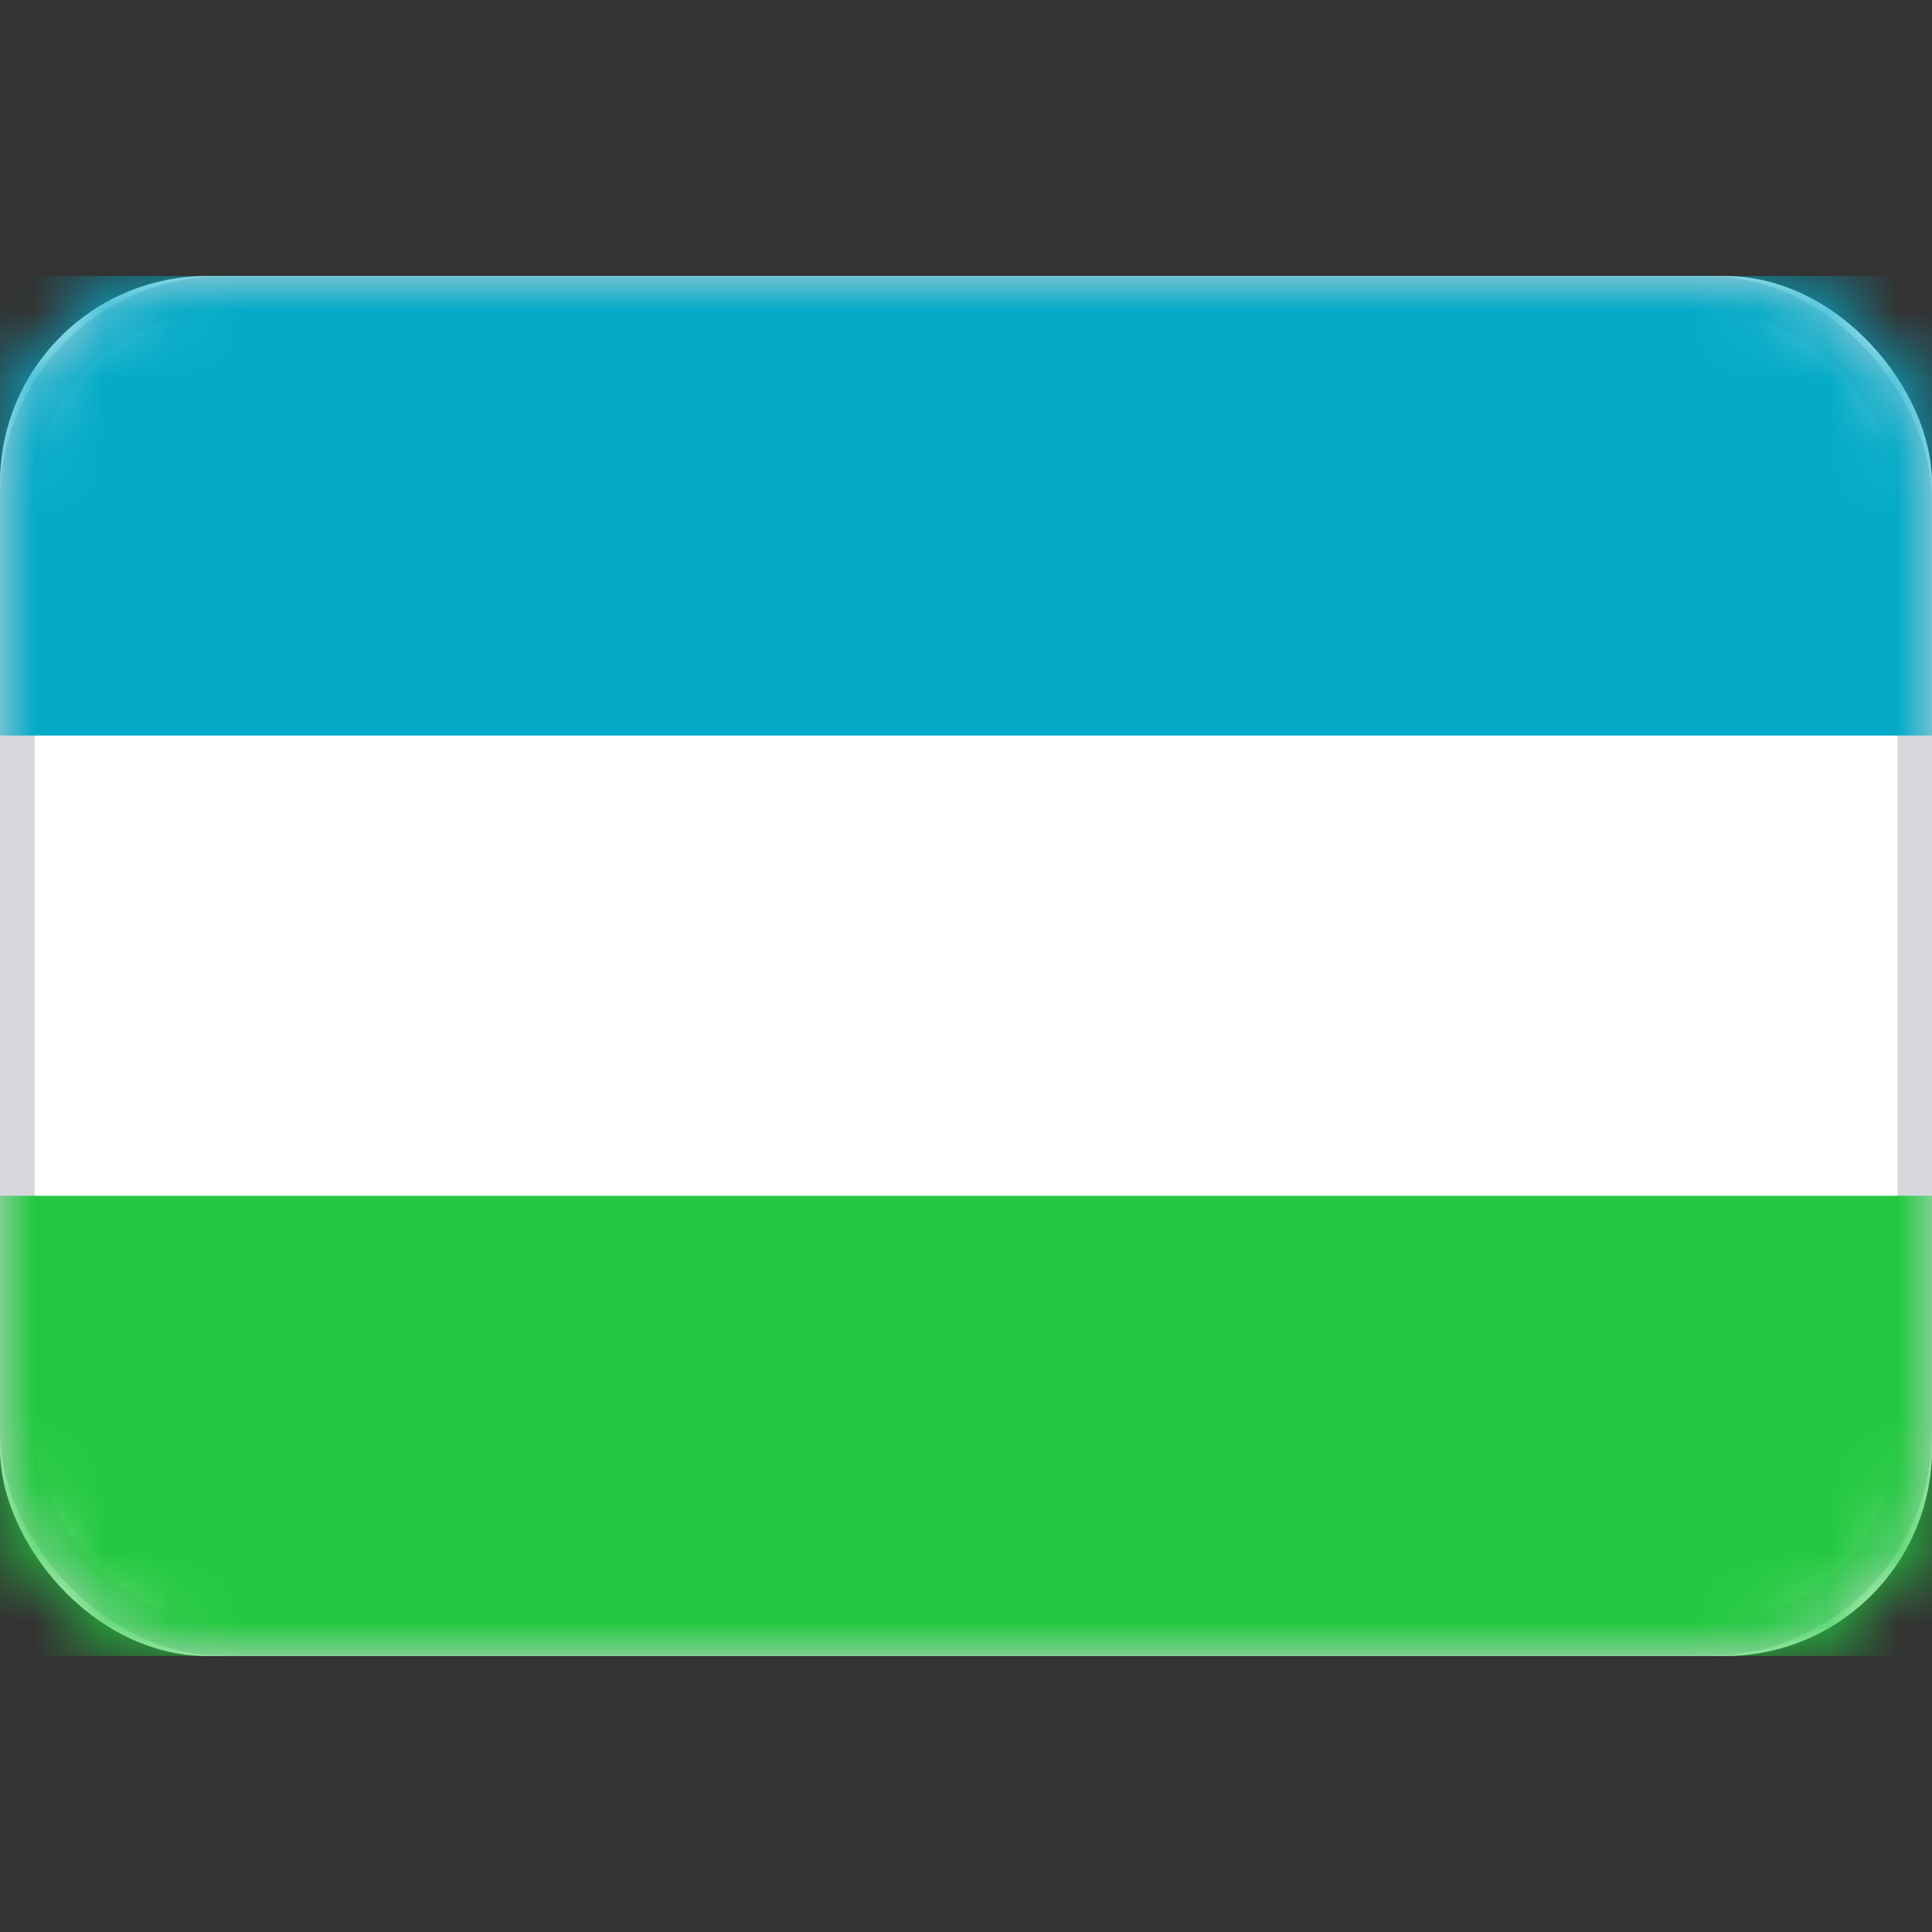 <svg width="28" height="28" viewBox="0 0 28 28" fill="none" xmlns="http://www.w3.org/2000/svg" xmlns:xlink="http://www.w3.org/1999/xlink">
	<rect x="0" y="0" width="28" height="28" fill="#333333" stroke="none"/>
	<desc>
			Created with Pixso.
	</desc>
	<defs/>
	<rect id="Uzbekistan" width="28" height="28" fill="#FFFFFF" fill-opacity="0"/>
	<rect id="Mask" y="4" rx="3" width="28" height="20" fill="#FFFFFF" fill-opacity="1"/>
	<rect id="Mask" x="0.25" y="4.25" rx="3" width="27.5" height="19.5" stroke="#D6D8DD" stroke-opacity="1" stroke-width="0.5"/>
	<mask id="mask17_4240" mask-type="alpha" maskUnits="userSpaceOnUse" x="0" y="4" width="28" height="20">
		<rect id="Mask" y="4" rx="3" width="28" height="20" fill="#FFFFFF" fill-opacity="1"/>
		<rect id="Mask" x="0.25" y="4.25" rx="3" width="27.5" height="19.5" stroke="#F5F5F5" stroke-opacity="1" stroke-width="0.5"/>
	</mask>
	<g mask="url(#mask17_4240)">
		<path id="Rectangle 2" d="M0 10.66L28 10.66L28 4L0 4L0 10.66Z" fill="#04AAC8" fill-opacity="1" fill-rule="evenodd"/>
		<path id="Rectangle 2" d="M28 10.66L28 4L0 4L0 10.66L28 10.66Z" stroke="#979797" stroke-opacity="0" stroke-width="0"/>
	</g>
	<g mask="url(#mask17_4240)">
		<path id="Rectangle 2" d="M0 24L28 24L28 17.33L0 17.33L0 24Z" fill="#23C840" fill-opacity="1" fill-rule="evenodd"/>
		<path id="Rectangle 2" d="M28 24L28 17.33L0 17.33L0 24L28 24Z" stroke="#979797" stroke-opacity="0" stroke-width="0"/>
	</g>
	<g mask="url(#mask17_4240)">
		<mask id="mask_17_4243" fill="white">
			<path id="Oval 68" d="M5.778 8.996C5.46 9.209 5.078 9.333 4.667 9.333C3.562 9.333 2.667 8.438 2.667 7.333C2.667 6.229 3.562 5.333 4.667 5.333C5.078 5.333 5.46 5.458 5.778 5.67C5.741 5.668 5.704 5.667 5.667 5.667C4.746 5.667 4 6.413 4 7.333C4 8.254 4.746 9 5.667 9C5.704 9 5.741 8.999 5.778 8.996ZM10 6.667C10.368 6.667 10.667 6.368 10.667 6C10.667 5.632 10.368 5.333 10 5.333C9.632 5.333 9.333 5.632 9.333 6C9.333 6.368 9.632 6.667 10 6.667ZM13.333 6C13.333 6.368 13.035 6.667 12.667 6.667C12.299 6.667 12 6.368 12 6C12 5.632 12.299 5.333 12.667 5.333C13.035 5.333 13.333 5.632 13.333 6ZM8 8.667C8 9.035 7.702 9.333 7.333 9.333C6.965 9.333 6.667 9.035 6.667 8.667C6.667 8.299 6.965 8 7.333 8C7.702 8 8 8.299 8 8.667ZM10.667 8.667C10.667 9.035 10.368 9.333 10 9.333C9.632 9.333 9.333 9.035 9.333 8.667C9.333 8.299 9.632 8 10 8C10.368 8 10.667 8.299 10.667 8.667ZM12.667 9.333C13.035 9.333 13.333 9.035 13.333 8.667C13.333 8.299 13.035 8 12.667 8C12.299 8 12 8.299 12 8.667C12 9.035 12.299 9.333 12.667 9.333Z" clip-rule="evenodd" fill="" fill-opacity="1" fill-rule="evenodd"/>
		</mask>
		<path id="Oval 68" d="M5.778 8.996C5.46 9.209 5.078 9.333 4.667 9.333C3.562 9.333 2.667 8.438 2.667 7.333C2.667 6.229 3.562 5.333 4.667 5.333C5.078 5.333 5.46 5.458 5.778 5.67C5.741 5.668 5.704 5.667 5.667 5.667C4.746 5.667 4 6.413 4 7.333C4 8.254 4.746 9 5.667 9C5.704 9 5.741 8.999 5.778 8.996ZM10 6.667C10.368 6.667 10.667 6.368 10.667 6C10.667 5.632 10.368 5.333 10 5.333C9.632 5.333 9.333 5.632 9.333 6C9.333 6.368 9.632 6.667 10 6.667ZM13.333 6C13.333 6.368 13.035 6.667 12.667 6.667C12.299 6.667 12 6.368 12 6C12 5.632 12.299 5.333 12.667 5.333C13.035 5.333 13.333 5.632 13.333 6ZM8 8.667C8 9.035 7.702 9.333 7.333 9.333C6.965 9.333 6.667 9.035 6.667 8.667C6.667 8.299 6.965 8 7.333 8C7.702 8 8 8.299 8 8.667ZM10.667 8.667C10.667 9.035 10.368 9.333 10 9.333C9.632 9.333 9.333 9.035 9.333 8.667C9.333 8.299 9.632 8 10 8C10.368 8 10.667 8.299 10.667 8.667ZM12.667 9.333C13.035 9.333 13.333 9.035 13.333 8.667C13.333 8.299 13.035 8 12.667 8C12.299 8 12 8.299 12 8.667C12 9.035 12.299 9.333 12.667 9.333Z" clip-rule="evenodd" fill="#FFFFFF" fill-opacity="1" fill-rule="evenodd" mask="url(#mask_17_4243)"/>
		<path id="Oval 68" d="" fill="#979797" fill-opacity="0" fill-rule="nonzero"/>
	</g>
</svg>
